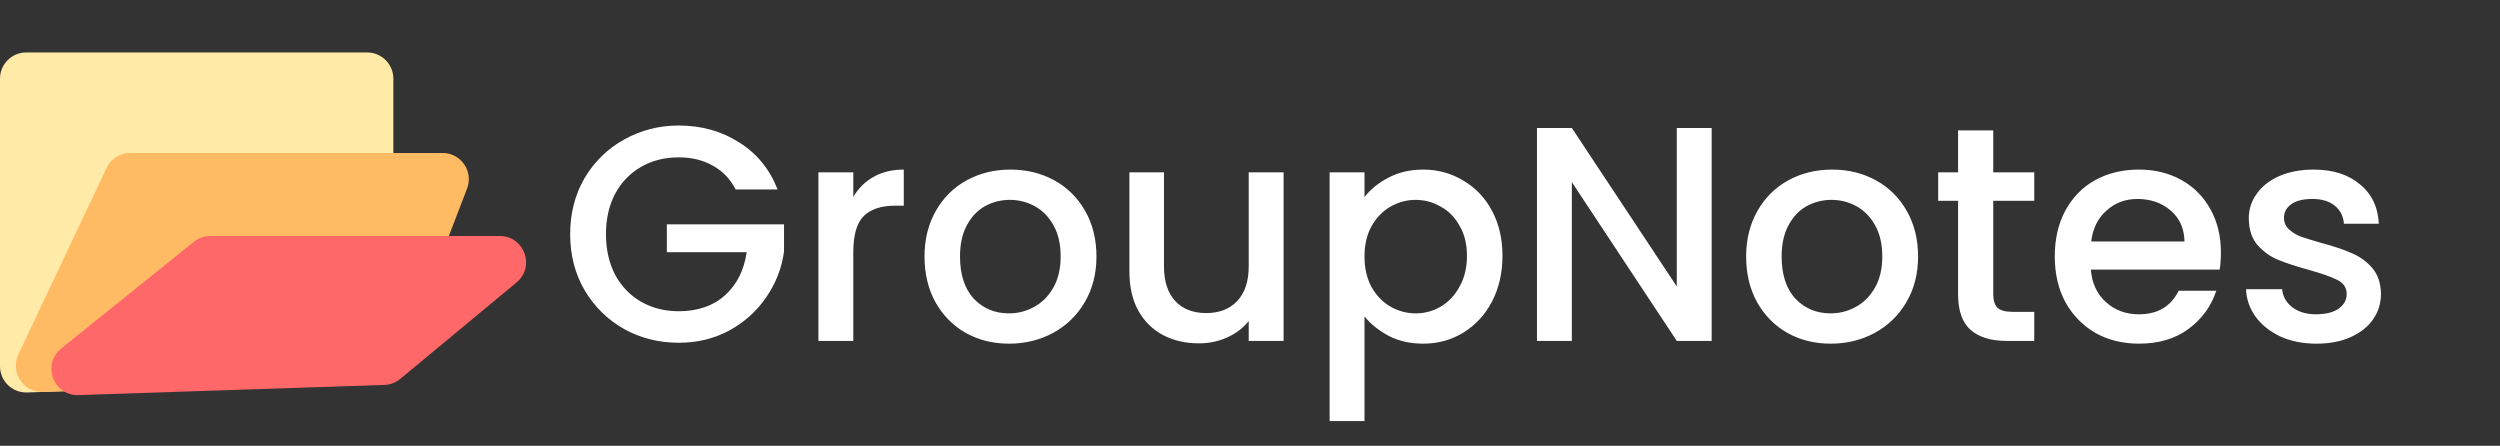 <svg width="286" height="51" viewBox="0 0 286 51" fill="none" xmlns="http://www.w3.org/2000/svg">
<rect x="0" y="0" width="286" height="51" fill="#333333" stroke="none"/>
<path d="M84.162 21.675C83.532 20.462 82.657 19.552 81.537 18.945C80.417 18.315 79.122 18 77.652 18C76.042 18 74.607 18.362 73.347 19.085C72.087 19.808 71.095 20.835 70.372 22.165C69.672 23.495 69.322 25.035 69.322 26.785C69.322 28.535 69.672 30.087 70.372 31.44C71.095 32.77 72.087 33.797 73.347 34.52C74.607 35.243 76.042 35.605 77.652 35.605C79.822 35.605 81.583 34.998 82.937 33.785C84.29 32.572 85.118 30.927 85.422 28.85H76.287V25.665H89.692V28.78C89.435 30.67 88.758 32.408 87.662 33.995C86.588 35.582 85.177 36.853 83.427 37.81C81.7 38.743 79.775 39.21 77.652 39.21C75.365 39.21 73.277 38.685 71.387 37.635C69.497 36.562 67.992 35.08 66.872 33.19C65.775 31.3 65.227 29.165 65.227 26.785C65.227 24.405 65.775 22.27 66.872 20.38C67.992 18.49 69.497 17.02 71.387 15.97C73.3 14.897 75.388 14.36 77.652 14.36C80.242 14.36 82.54 15.002 84.547 16.285C86.577 17.545 88.047 19.342 88.957 21.675H84.162ZM97.617 22.515C98.2 21.535 98.97 20.777 99.927 20.24C100.907 19.68 102.062 19.4 103.392 19.4V23.53H102.377C100.814 23.53 99.624 23.927 98.807 24.72C98.014 25.513 97.617 26.89 97.617 28.85V39H93.627V19.715H97.617V22.515ZM115.425 39.315C113.605 39.315 111.96 38.907 110.49 38.09C109.02 37.25 107.865 36.083 107.025 34.59C106.185 33.073 105.765 31.323 105.765 29.34C105.765 27.38 106.196 25.642 107.06 24.125C107.923 22.608 109.101 21.442 110.595 20.625C112.088 19.808 113.756 19.4 115.6 19.4C117.443 19.4 119.111 19.808 120.605 20.625C122.098 21.442 123.276 22.608 124.14 24.125C125.003 25.642 125.435 27.38 125.435 29.34C125.435 31.3 124.991 33.038 124.105 34.555C123.218 36.072 122.005 37.25 120.465 38.09C118.948 38.907 117.268 39.315 115.425 39.315ZM115.425 35.85C116.451 35.85 117.408 35.605 118.295 35.115C119.205 34.625 119.94 33.89 120.5 32.91C121.06 31.93 121.34 30.74 121.34 29.34C121.34 27.94 121.071 26.762 120.535 25.805C119.998 24.825 119.286 24.09 118.4 23.6C117.513 23.11 116.556 22.865 115.53 22.865C114.503 22.865 113.546 23.11 112.66 23.6C111.796 24.09 111.108 24.825 110.595 25.805C110.081 26.762 109.825 27.94 109.825 29.34C109.825 31.417 110.35 33.027 111.4 34.17C112.473 35.29 113.815 35.85 115.425 35.85ZM146.844 19.715V39H142.854V36.725C142.224 37.518 141.396 38.148 140.369 38.615C139.366 39.058 138.292 39.28 137.149 39.28C135.632 39.28 134.267 38.965 133.054 38.335C131.864 37.705 130.919 36.772 130.219 35.535C129.542 34.298 129.204 32.805 129.204 31.055V19.715H133.159V30.46C133.159 32.187 133.591 33.517 134.454 34.45C135.317 35.36 136.496 35.815 137.989 35.815C139.482 35.815 140.661 35.36 141.524 34.45C142.411 33.517 142.854 32.187 142.854 30.46V19.715H146.844ZM156.098 22.55C156.775 21.663 157.697 20.917 158.863 20.31C160.03 19.703 161.348 19.4 162.818 19.4C164.498 19.4 166.027 19.82 167.403 20.66C168.803 21.477 169.9 22.632 170.693 24.125C171.487 25.618 171.883 27.333 171.883 29.27C171.883 31.207 171.487 32.945 170.693 34.485C169.9 36.002 168.803 37.192 167.403 38.055C166.027 38.895 164.498 39.315 162.818 39.315C161.348 39.315 160.042 39.023 158.898 38.44C157.755 37.833 156.822 37.087 156.098 36.2V48.17H152.108V19.715H156.098V22.55ZM167.823 29.27C167.823 27.94 167.543 26.797 166.983 25.84C166.447 24.86 165.723 24.125 164.813 23.635C163.927 23.122 162.97 22.865 161.943 22.865C160.94 22.865 159.983 23.122 159.073 23.635C158.187 24.148 157.463 24.895 156.903 25.875C156.367 26.855 156.098 28.01 156.098 29.34C156.098 30.67 156.367 31.837 156.903 32.84C157.463 33.82 158.187 34.567 159.073 35.08C159.983 35.593 160.94 35.85 161.943 35.85C162.97 35.85 163.927 35.593 164.813 35.08C165.723 34.543 166.447 33.773 166.983 32.77C167.543 31.767 167.823 30.6 167.823 29.27ZM195.814 39H191.824L179.819 20.835V39H175.829V14.64H179.819L191.824 32.77V14.64H195.814V39ZM209.419 39.315C207.599 39.315 205.954 38.907 204.484 38.09C203.014 37.25 201.859 36.083 201.019 34.59C200.179 33.073 199.759 31.323 199.759 29.34C199.759 27.38 200.19 25.642 201.054 24.125C201.917 22.608 203.095 21.442 204.589 20.625C206.082 19.808 207.75 19.4 209.594 19.4C211.437 19.4 213.105 19.808 214.599 20.625C216.092 21.442 217.27 22.608 218.134 24.125C218.997 25.642 219.429 27.38 219.429 29.34C219.429 31.3 218.985 33.038 218.099 34.555C217.212 36.072 215.999 37.25 214.459 38.09C212.942 38.907 211.262 39.315 209.419 39.315ZM209.419 35.85C210.445 35.85 211.402 35.605 212.289 35.115C213.199 34.625 213.934 33.89 214.494 32.91C215.054 31.93 215.334 30.74 215.334 29.34C215.334 27.94 215.065 26.762 214.529 25.805C213.992 24.825 213.28 24.09 212.394 23.6C211.507 23.11 210.55 22.865 209.524 22.865C208.497 22.865 207.54 23.11 206.654 23.6C205.79 24.09 205.102 24.825 204.589 25.805C204.075 26.762 203.819 27.94 203.819 29.34C203.819 31.417 204.344 33.027 205.394 34.17C206.467 35.29 207.809 35.85 209.419 35.85ZM228.028 22.97V33.645C228.028 34.368 228.191 34.893 228.518 35.22C228.868 35.523 229.451 35.675 230.268 35.675H232.718V39H229.568C227.771 39 226.395 38.58 225.438 37.74C224.481 36.9 224.003 35.535 224.003 33.645V22.97H221.728V19.715H224.003V14.92H228.028V19.715H232.718V22.97H228.028ZM254.071 28.885C254.071 29.608 254.024 30.262 253.931 30.845H239.196C239.312 32.385 239.884 33.622 240.911 34.555C241.937 35.488 243.197 35.955 244.691 35.955C246.837 35.955 248.354 35.057 249.241 33.26H253.546C252.962 35.033 251.901 36.492 250.361 37.635C248.844 38.755 246.954 39.315 244.691 39.315C242.847 39.315 241.191 38.907 239.721 38.09C238.274 37.25 237.131 36.083 236.291 34.59C235.474 33.073 235.066 31.323 235.066 29.34C235.066 27.357 235.462 25.618 236.256 24.125C237.072 22.608 238.204 21.442 239.651 20.625C241.121 19.808 242.801 19.4 244.691 19.4C246.511 19.4 248.132 19.797 249.556 20.59C250.979 21.383 252.087 22.503 252.881 23.95C253.674 25.373 254.071 27.018 254.071 28.885ZM249.906 27.625C249.882 26.155 249.357 24.977 248.331 24.09C247.304 23.203 246.032 22.76 244.516 22.76C243.139 22.76 241.961 23.203 240.981 24.09C240.001 24.953 239.417 26.132 239.231 27.625H249.906ZM264.997 39.315C263.48 39.315 262.115 39.047 260.902 38.51C259.712 37.95 258.767 37.203 258.067 36.27C257.367 35.313 256.994 34.252 256.947 33.085H261.077C261.147 33.902 261.532 34.59 262.232 35.15C262.955 35.687 263.854 35.955 264.927 35.955C266.047 35.955 266.91 35.745 267.517 35.325C268.147 34.882 268.462 34.322 268.462 33.645C268.462 32.922 268.112 32.385 267.412 32.035C266.735 31.685 265.65 31.3 264.157 30.88C262.71 30.483 261.532 30.098 260.622 29.725C259.712 29.352 258.919 28.78 258.242 28.01C257.589 27.24 257.262 26.225 257.262 24.965C257.262 23.938 257.565 23.005 258.172 22.165C258.779 21.302 259.642 20.625 260.762 20.135C261.905 19.645 263.212 19.4 264.682 19.4C266.875 19.4 268.637 19.96 269.967 21.08C271.32 22.177 272.044 23.682 272.137 25.595H268.147C268.077 24.732 267.727 24.043 267.097 23.53C266.467 23.017 265.615 22.76 264.542 22.76C263.492 22.76 262.687 22.958 262.127 23.355C261.567 23.752 261.287 24.277 261.287 24.93C261.287 25.443 261.474 25.875 261.847 26.225C262.22 26.575 262.675 26.855 263.212 27.065C263.749 27.252 264.542 27.497 265.592 27.8C266.992 28.173 268.135 28.558 269.022 28.955C269.932 29.328 270.714 29.888 271.367 30.635C272.02 31.382 272.359 32.373 272.382 33.61C272.382 34.707 272.079 35.687 271.472 36.55C270.865 37.413 270.002 38.09 268.882 38.58C267.785 39.07 266.49 39.315 264.997 39.315Z" fill="white"/>
<path d="M0 9C0 7.343 1.343 6 3 6H42C43.657 6 45 7.343 45 9V40.598C45 42.216 43.717 43.543 42.1 43.597L3.1 44.897C1.405 44.953 0 43.594 0 41.898V9Z" fill="#FFEAA7"/>
<path d="M12.188 19.218C12.684 18.169 13.74 17.5 14.9 17.5H50.632C52.737 17.5 54.188 19.612 53.432 21.577L45.714 41.645C45.281 42.769 44.218 43.526 43.013 43.566L4.913 44.836C2.669 44.911 1.141 42.585 2.101 40.556L12.188 19.218Z" fill="#FFBB64"/>
<path d="M22.177 27.662C22.709 27.234 23.373 27 24.057 27H57.183C59.992 27 61.26 30.516 59.098 32.309L45.79 43.345C45.278 43.77 44.639 44.012 43.975 44.034L8.987 45.2C6.106 45.297 4.761 41.671 7.006 39.864L22.177 27.662Z" fill="#FF6868"/>
</svg>
